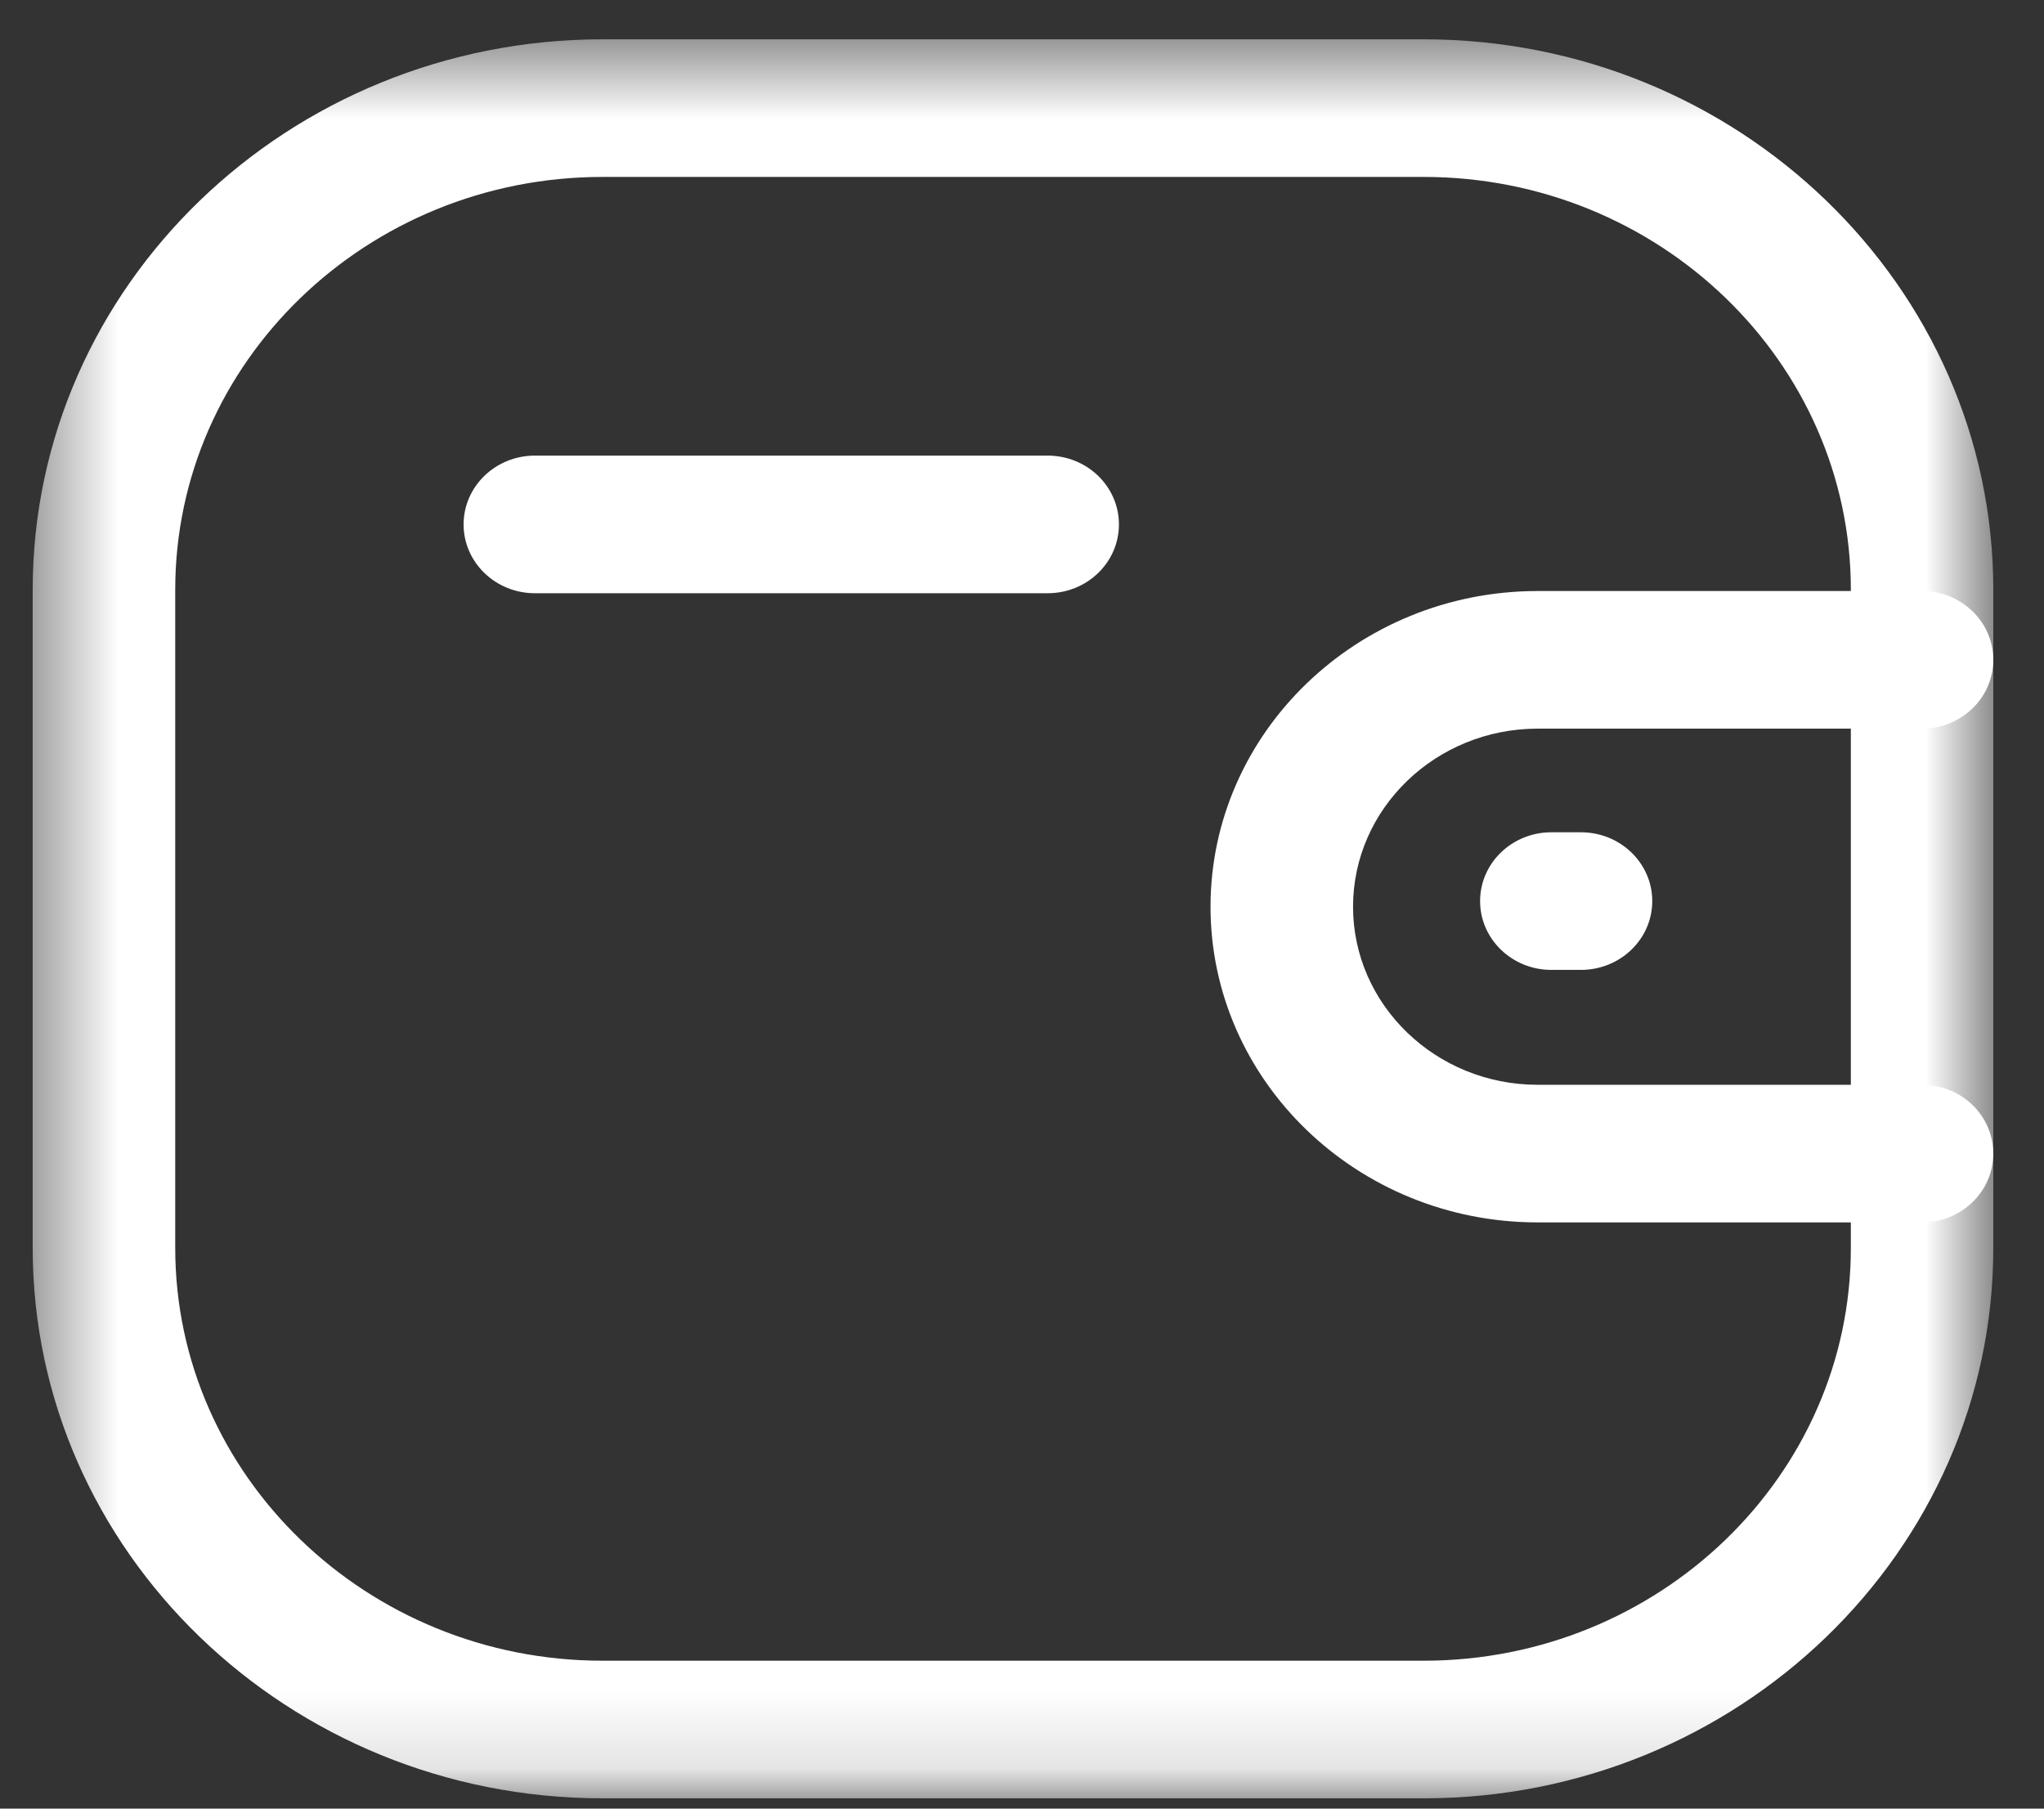 <svg width="26" height="23" viewBox="0 0 26 23" fill="none" xmlns="http://www.w3.org/2000/svg">
<rect x="0" y="0" width="26" height="23" fill="#333333" stroke="none"/>
<path fill-rule="evenodd" clip-rule="evenodd" d="M24.449 15.545H19.558C17.265 15.545 15.4 13.745 15.398 11.533C15.398 9.318 17.264 7.517 19.558 7.516H24.449C24.949 7.516 25.355 7.908 25.355 8.391C25.355 8.874 24.949 9.266 24.449 9.266H19.558C18.263 9.267 17.211 10.283 17.211 11.531C17.211 12.779 18.265 13.795 19.558 13.795H24.449C24.949 13.795 25.355 14.187 25.355 14.67C25.355 15.153 24.949 15.545 24.449 15.545" fill="white"/>
<path fill-rule="evenodd" clip-rule="evenodd" d="M20.11 12.334H19.733C19.233 12.334 18.827 11.942 18.827 11.459C18.827 10.976 19.233 10.584 19.733 10.584H20.11C20.611 10.584 21.017 10.976 21.017 11.459C21.017 11.942 20.611 12.334 20.11 12.334" fill="white"/>
<mask id="mask0_727_10" style="mask-type:luminance" maskUnits="userSpaceOnUse" x="0" y="0" width="26" height="23">
<path fill-rule="evenodd" clip-rule="evenodd" d="M0.417 0.5H25.355V22.868H0.417V0.5Z" fill="white"/>
</mask>
<g mask="url(#mask0_727_10)">
<path fill-rule="evenodd" clip-rule="evenodd" d="M7.664 2.25C4.667 2.25 2.229 4.604 2.229 7.498V15.871C2.229 18.764 4.667 21.119 7.664 21.119H18.109C21.105 21.119 23.543 18.764 23.543 15.871V7.498C23.543 4.604 21.105 2.25 18.109 2.25H7.664ZM18.109 22.869H7.664C3.668 22.869 0.416 19.729 0.416 15.871V7.498C0.416 3.638 3.668 0.5 7.664 0.5H18.109C22.105 0.5 25.355 3.638 25.355 7.498V15.871C25.355 19.729 22.105 22.869 18.109 22.869V22.869Z" fill="white"/>
</g>
<path fill-rule="evenodd" clip-rule="evenodd" d="M13.327 7.544H6.803C6.303 7.544 5.897 7.152 5.897 6.669C5.897 6.186 6.303 5.794 6.803 5.794H13.327C13.828 5.794 14.233 6.186 14.233 6.669C14.233 7.152 13.828 7.544 13.327 7.544" fill="white"/>
</svg>

